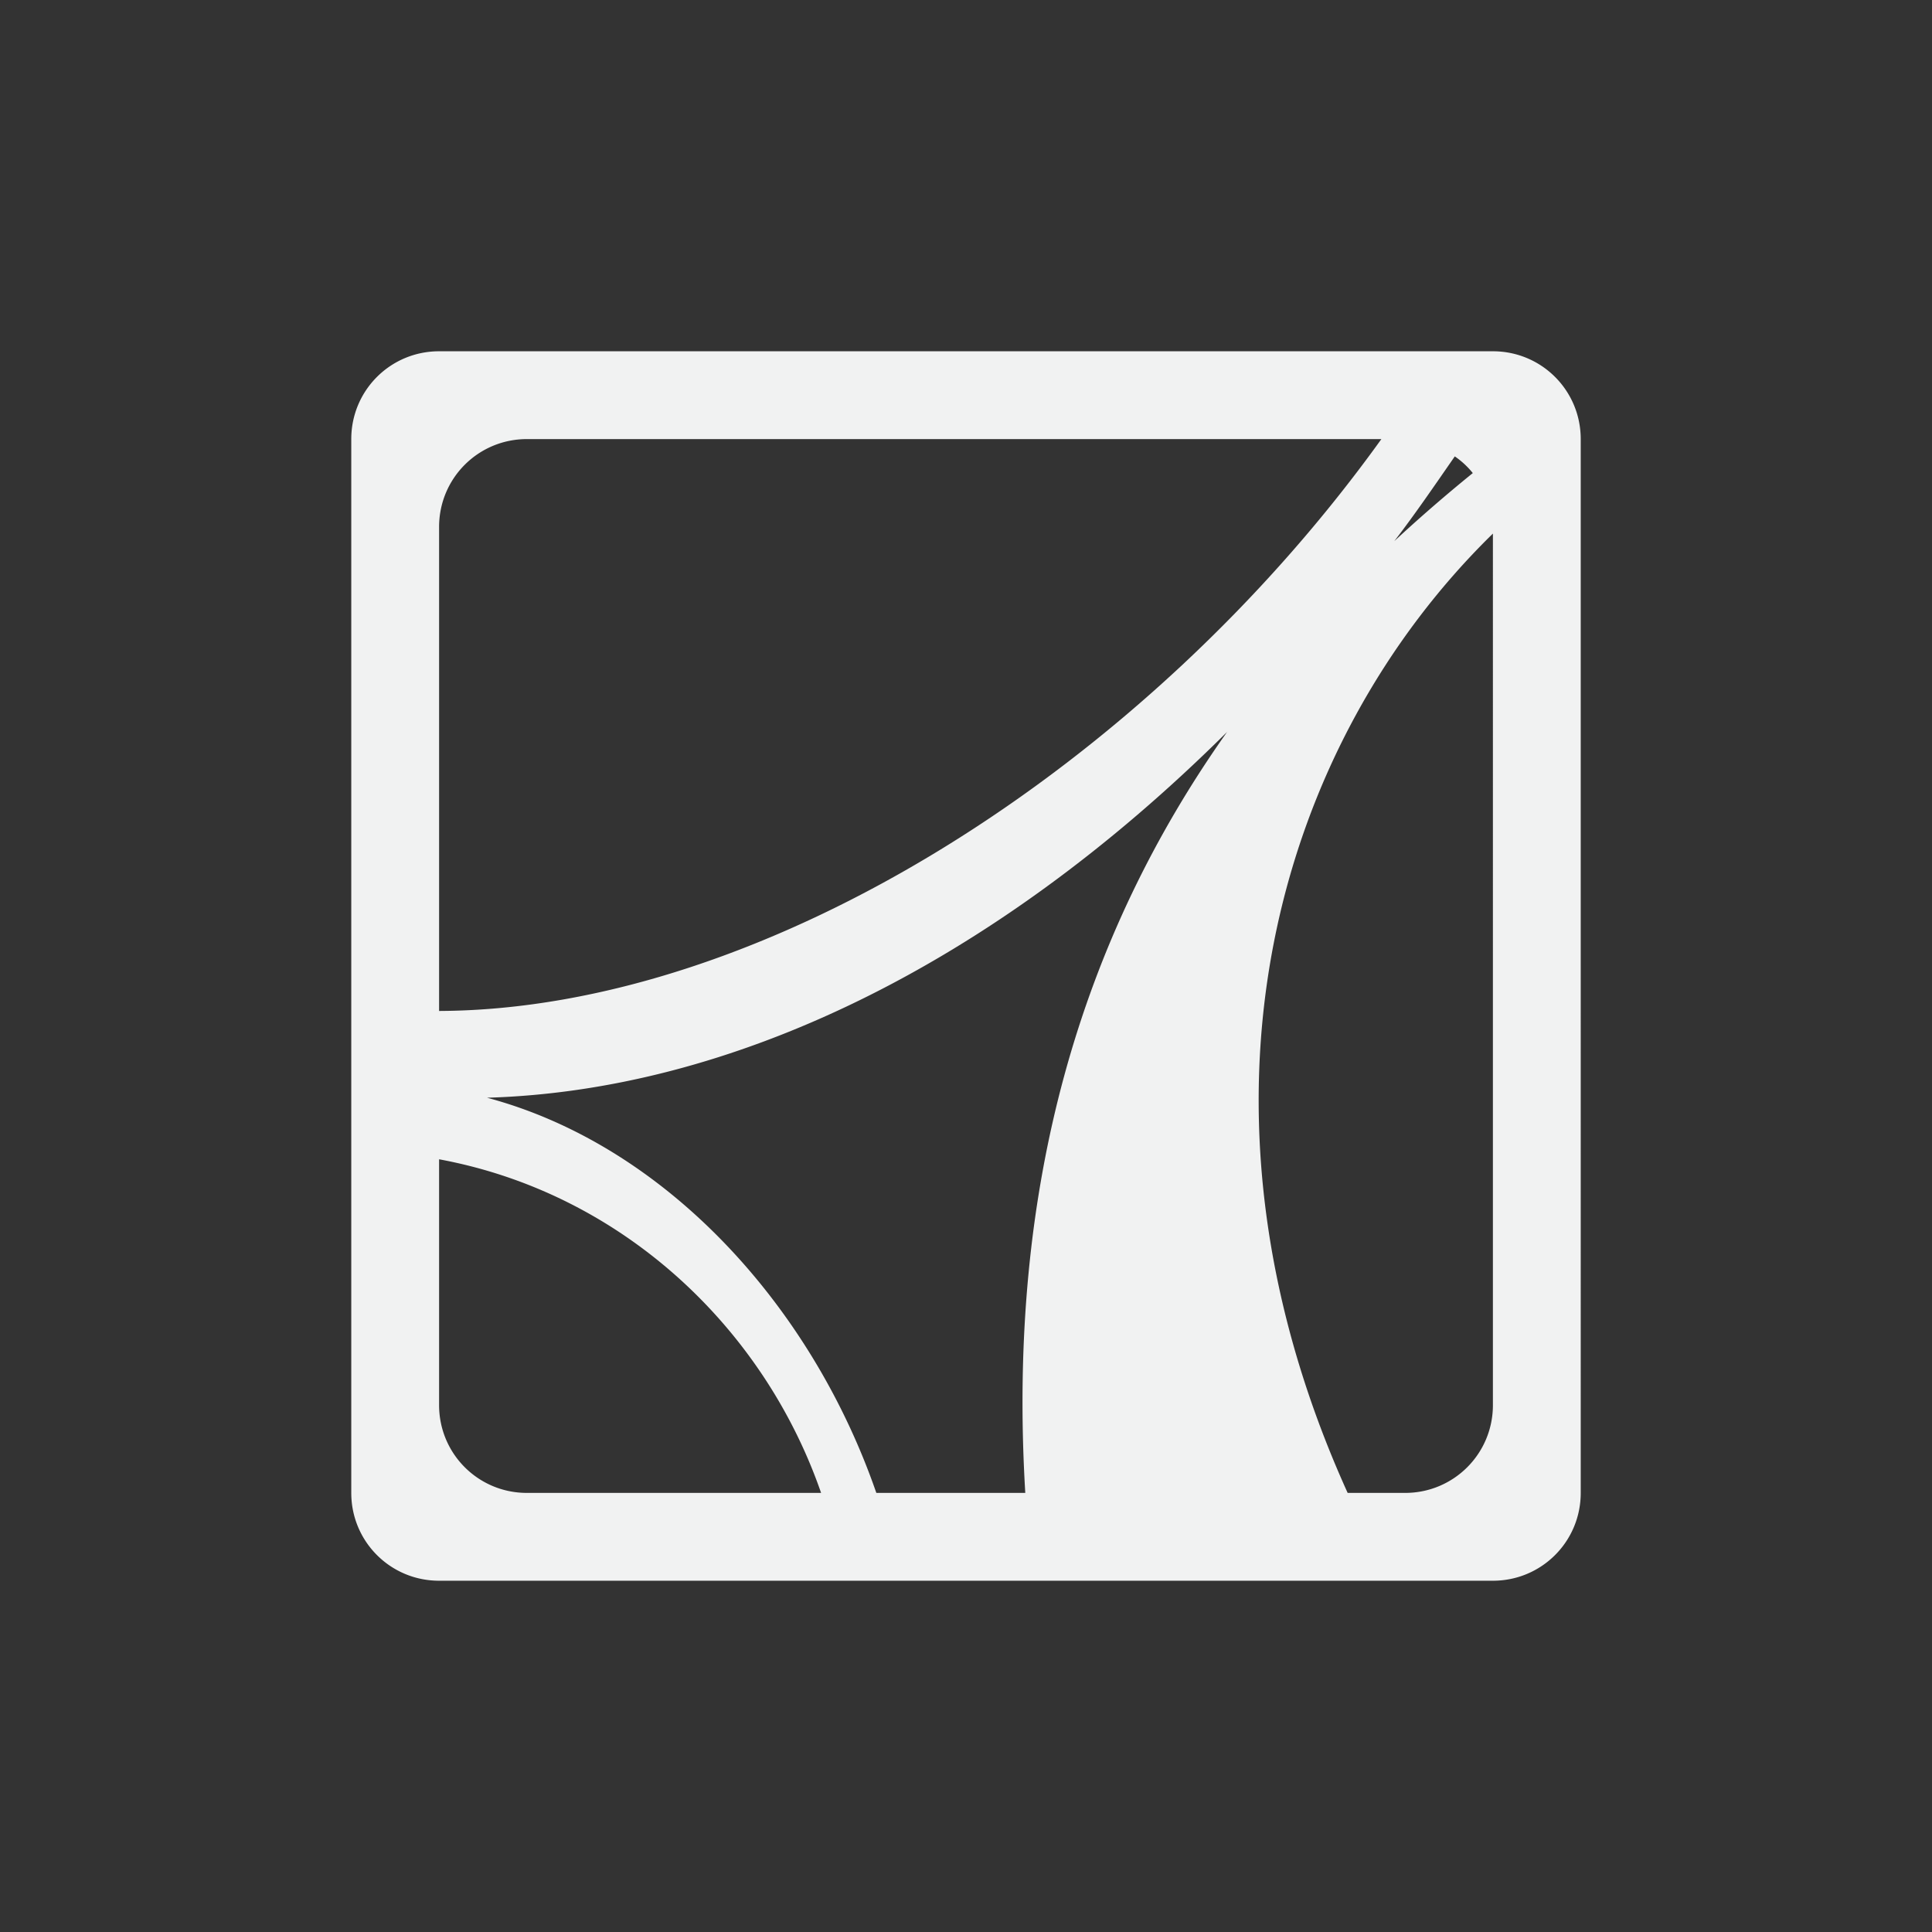 <!--Part of Monotone: https://github.com/sixsixfive/Monotone, released under cc-by-sa_v4-->
<svg xmlns="http://www.w3.org/2000/svg" viewBox="-3 -3 22 22">
    <rect x="-3" y="-3" width="22" height="22" fill="#333333" stroke="none"/>
    <path d="M2 1c-.554 0-1 .446-1 1v12c0 .554.446 1 1 1h12c.554 0 1-.446 1-1V2c0-.554-.446-1-1-1H2zm1 1h9.73C10.054 5.724 5.715 8.497 2 8.512V3c0-.554.446-1 1-1zm10.566.197a.957.957 0 0 1 .205.19 17.96 17.96 0 0 0-.894.775c.235-.305.462-.638.689-.965zm.434.88V13c0 .554-.446 1-1 1h-.654C10.313 9.512 11.583 5.438 14 3.076zm-3.025 2.255c-1.661 2.343-2.51 5.169-2.3 8.668H6.979c-.746-2.155-2.418-3.963-4.433-4.5 2.754-.08 5.727-1.48 8.43-4.168zM2 10.201c2.077.384 3.696 1.911 4.35 3.799H3c-.554 0-1-.446-1-1v-2.799z" fill-rule="evenodd" fill="#f1f2f2"/>
</svg>
